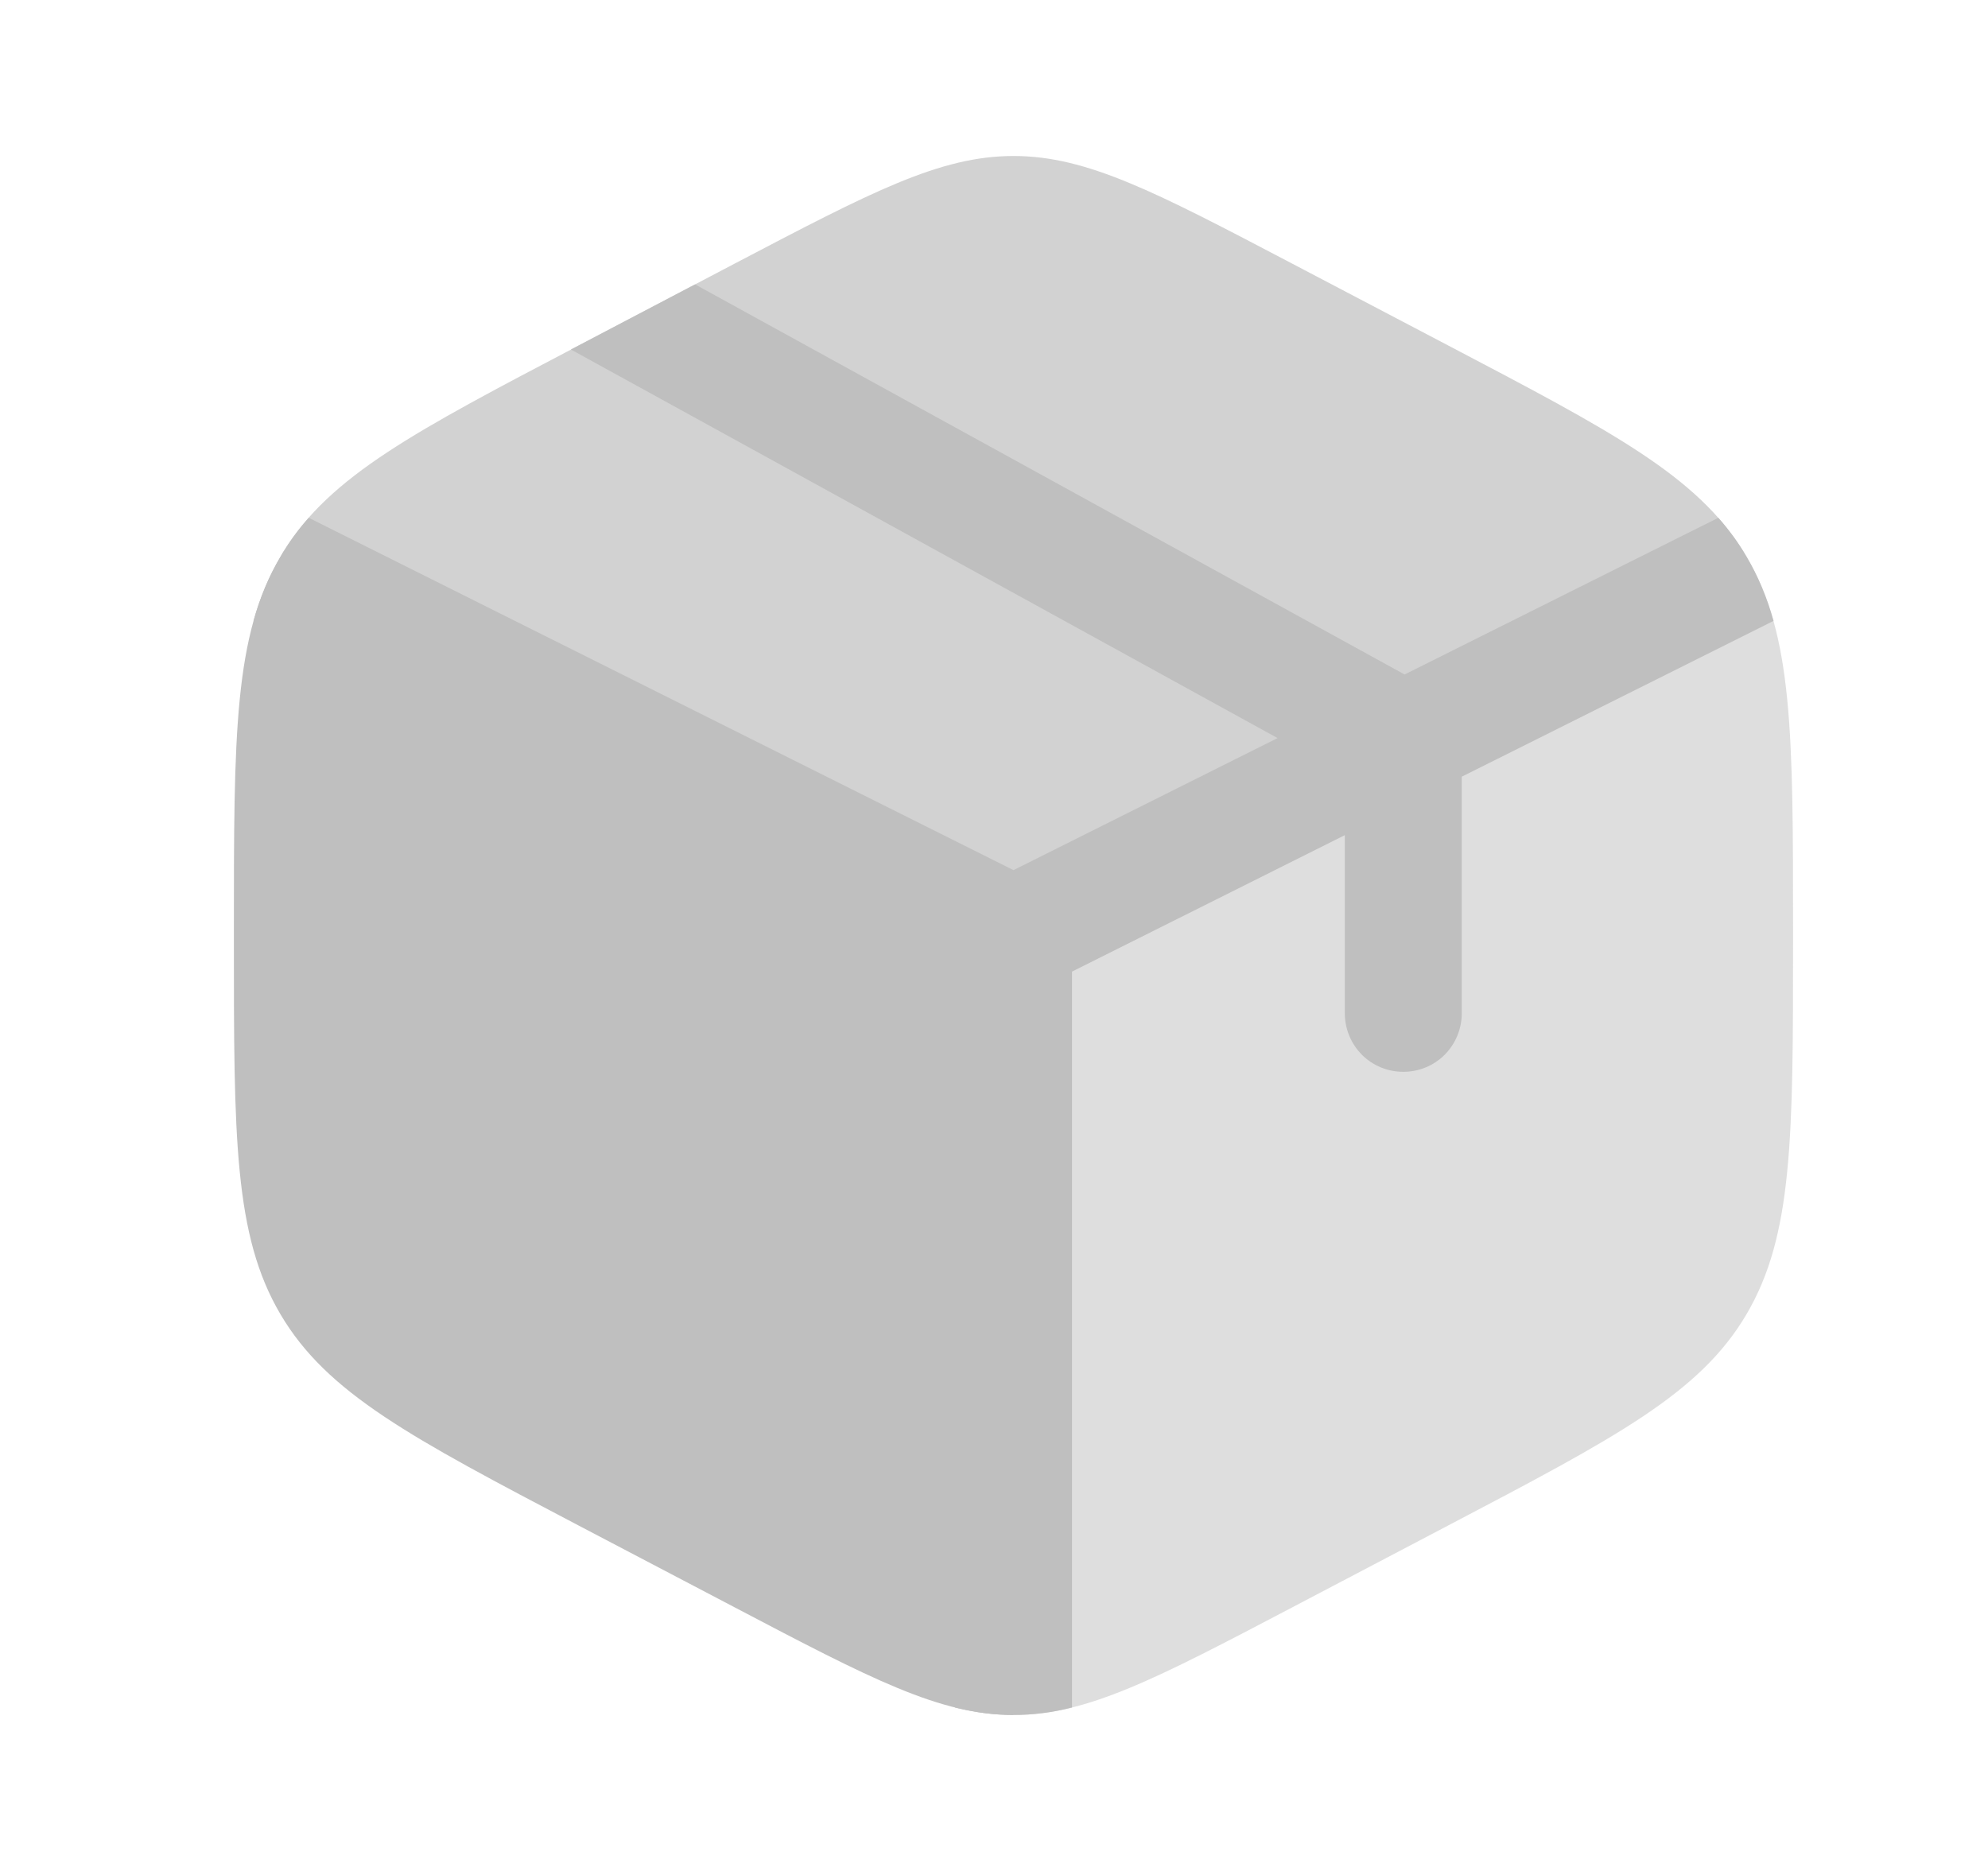 <svg width="17" height="16" viewBox="0 0 17 16" fill="none" xmlns="http://www.w3.org/2000/svg">
<path d="M6.281 13.745C7.452 14.36 8.037 14.666 8.667 14.666V8L2.425 4.715L2.399 4.76C2 5.436 2 6.278 2 7.961V8.039C2 9.722 2 10.563 2.398 11.239C2.797 11.916 3.514 12.293 4.948 13.046L6.281 13.745Z" fill="#BFBFBF"/>
<path opacity="0.7" d="M12.385 2.955L11.051 2.255C9.881 1.641 9.296 1.334 8.667 1.334C8.037 1.334 7.452 1.641 6.281 2.255L4.948 2.955C3.545 3.691 2.828 4.067 2.425 4.715L8.667 8.001L14.908 4.716C14.504 4.067 13.788 3.691 12.385 2.955Z" fill="#BFBFBF"/>
<path opacity="0.5" d="M14.935 4.76L14.908 4.715L8.667 8V14.666C9.296 14.666 9.881 14.36 11.052 13.745L12.385 13.045C13.819 12.292 14.537 11.916 14.935 11.239C15.333 10.563 15.333 9.722 15.333 8.04V7.962C15.333 6.278 15.333 5.436 14.935 4.76Z" fill="#BFBFBF"/>
<path d="M4.882 2.989L4.949 2.954L5.944 2.432L12.011 5.768L14.694 4.428C14.785 4.531 14.866 4.641 14.935 4.76C15.035 4.929 15.11 5.109 15.166 5.31L12.5 6.642V8.666C12.5 8.799 12.447 8.926 12.354 9.02C12.26 9.114 12.133 9.166 12 9.166C11.867 9.166 11.74 9.114 11.646 9.02C11.553 8.926 11.5 8.799 11.5 8.666V7.142L9.167 8.309V14.602C9.003 14.645 8.835 14.666 8.667 14.666C8.501 14.666 8.338 14.645 8.167 14.602V8.309L2.168 5.309C2.224 5.109 2.299 4.929 2.399 4.76C2.468 4.641 2.548 4.531 2.64 4.428L8.667 7.441L10.925 6.312L4.882 2.989Z" fill="#BFBFBF"/>
</svg>
